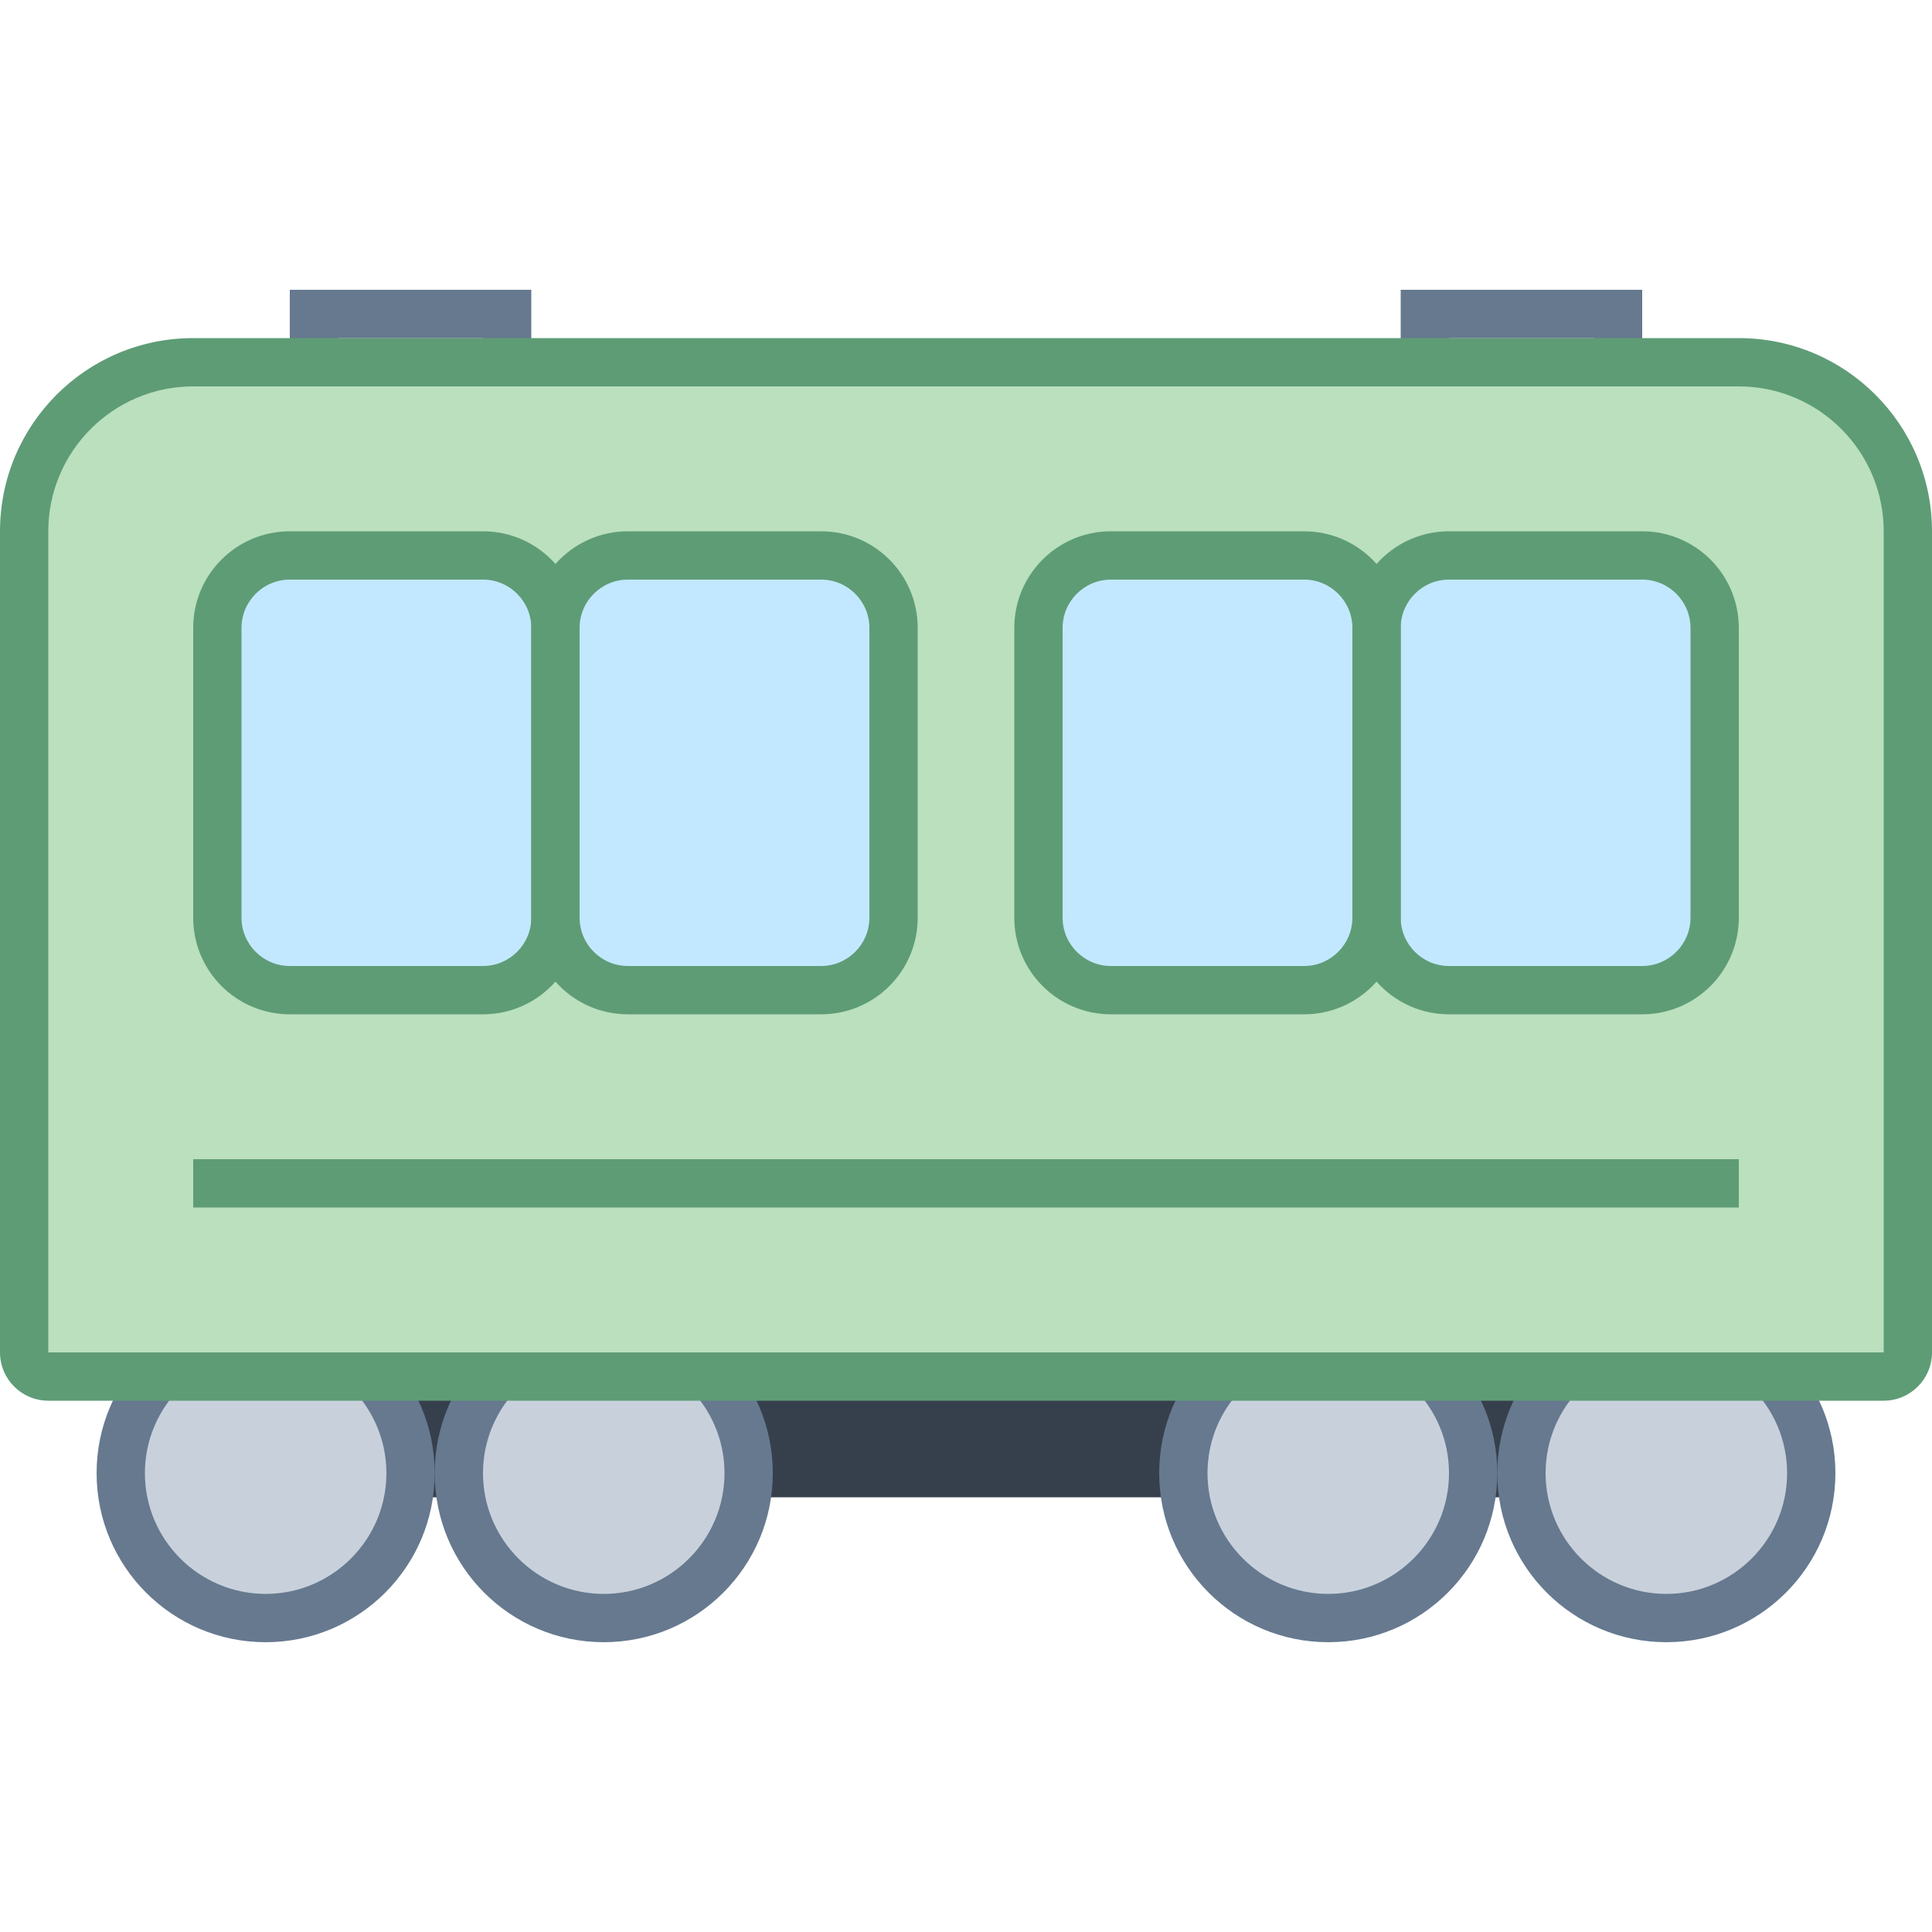 <svg xmlns="http://www.w3.org/2000/svg"  viewBox="0 0 40 40" width="160px" height="160px"><path fill="#c8d1db" d="M6.5 6.5H10.5V9.5H6.5z"/><path fill="#66798f" d="M10,7v2H7V7H10 M11,6H6v4h5V6L11,6z"/><path fill="#c8d1db" d="M29.5 6.5H33.5V9.5H29.5z"/><path fill="#66798f" d="M33,7v2h-3V7H33 M34,6h-5v4h5V6L34,6z"/><path fill="#36404d" d="M5.333 27H34.666V31H5.333z"/><path fill="#c8d1db" d="M34.5 27.5A3 3 0 1 0 34.5 33.5A3 3 0 1 0 34.5 27.5Z"/><path fill="#66798f" d="M34.5,28c1.378,0,2.5,1.121,2.5,2.5S35.878,33,34.5,33S32,31.879,32,30.5S33.122,28,34.5,28 M34.5,27c-1.933,0-3.5,1.567-3.5,3.5s1.567,3.5,3.5,3.5s3.5-1.567,3.5-3.5S36.433,27,34.5,27L34.5,27z"/><path fill="#c8d1db" d="M27.5 27.5A3 3 0 1 0 27.5 33.5A3 3 0 1 0 27.5 27.5Z"/><path fill="#66798f" d="M27.5,28c1.378,0,2.5,1.121,2.5,2.5S28.878,33,27.5,33S25,31.879,25,30.5S26.122,28,27.5,28 M27.5,27c-1.933,0-3.5,1.567-3.5,3.5s1.567,3.5,3.5,3.5s3.5-1.567,3.5-3.5S29.433,27,27.5,27L27.5,27z"/><path fill="#c8d1db" d="M12.5 27.5A3 3 0 1 0 12.5 33.5A3 3 0 1 0 12.5 27.5Z"/><path fill="#66798f" d="M12.5,28c1.378,0,2.5,1.121,2.5,2.5S13.878,33,12.5,33S10,31.879,10,30.5S11.122,28,12.5,28 M12.5,27C10.567,27,9,28.567,9,30.5s1.567,3.5,3.5,3.5s3.5-1.567,3.5-3.5S14.433,27,12.5,27L12.5,27z"/><path fill="#c8d1db" d="M5.5 27.5A3 3 0 1 0 5.5 33.5A3 3 0 1 0 5.5 27.5Z"/><path fill="#66798f" d="M5.5,28C6.878,28,8,29.121,8,30.5S6.878,33,5.5,33S3,31.879,3,30.5S4.122,28,5.5,28 M5.5,27 C3.567,27,2,28.567,2,30.5S3.567,34,5.5,34S9,32.433,9,30.5S7.433,27,5.5,27L5.5,27z"/><g><path fill="#bae0bd" d="M1,28.5c-0.276,0-0.5-0.225-0.5-0.5V11c0-1.93,1.57-3.5,3.5-3.5h32c1.93,0,3.5,1.57,3.5,3.5v17 c0,0.275-0.224,0.5-0.5,0.5H1z"/><path fill="#5e9c76" d="M36,8c1.654,0,3,1.346,3,3v17H1V11c0-1.654,1.346-3,3-3H36 M36,7H4c-2.209,0-4,1.791-4,4v17 c0,0.552,0.448,1,1,1h38c0.552,0,1-0.448,1-1V11C40,8.791,38.209,7,36,7L36,7z"/></g><g><path fill="#c2e8ff" d="M30,20.5c-0.827,0-1.5-0.673-1.5-1.5v-6c0-0.827,0.673-1.5,1.5-1.5h4c0.827,0,1.5,0.673,1.5,1.5v6 c0,0.827-0.673,1.5-1.5,1.5H30z"/><path fill="#5e9c76" d="M34,12c0.551,0,1,0.449,1,1v6c0,0.551-0.449,1-1,1h-4c-0.551,0-1-0.449-1-1v-6c0-0.551,0.449-1,1-1 H34 M34,11h-4c-1.105,0-2,0.895-2,2v6c0,1.105,0.895,2,2,2h4c1.105,0,2-0.895,2-2v-6C36,11.895,35.105,11,34,11L34,11z"/></g><g><path fill="#c2e8ff" d="M23,20.5c-0.827,0-1.5-0.673-1.5-1.5v-6c0-0.827,0.673-1.5,1.5-1.5h4c0.827,0,1.5,0.673,1.5,1.5v6 c0,0.827-0.673,1.5-1.5,1.5H23z"/><path fill="#5e9c76" d="M27,12c0.551,0,1,0.449,1,1v6c0,0.551-0.449,1-1,1h-4c-0.551,0-1-0.449-1-1v-6c0-0.551,0.449-1,1-1 H27 M27,11h-4c-1.105,0-2,0.895-2,2v6c0,1.105,0.895,2,2,2h4c1.105,0,2-0.895,2-2v-6C29,11.895,28.105,11,27,11L27,11z"/></g><g><path fill="#c2e8ff" d="M6,20.5c-0.827,0-1.5-0.673-1.5-1.5v-6c0-0.827,0.673-1.5,1.5-1.5h4c0.827,0,1.5,0.673,1.5,1.5v6 c0,0.827-0.673,1.5-1.5,1.5H6z"/><path fill="#5e9c76" d="M10,12c0.551,0,1,0.449,1,1v6c0,0.551-0.449,1-1,1H6c-0.551,0-1-0.449-1-1v-6c0-0.551,0.449-1,1-1 H10 M10,11H6c-1.105,0-2,0.895-2,2v6c0,1.105,0.895,2,2,2h4c1.105,0,2-0.895,2-2v-6C12,11.895,11.105,11,10,11L10,11z"/></g><g><path fill="#c2e8ff" d="M13,20.5c-0.827,0-1.5-0.673-1.5-1.5v-6c0-0.827,0.673-1.5,1.5-1.5h4c0.827,0,1.5,0.673,1.5,1.5v6 c0,0.827-0.673,1.5-1.5,1.5H13z"/><path fill="#5e9c76" d="M17,12c0.551,0,1,0.449,1,1v6c0,0.551-0.449,1-1,1h-4c-0.551,0-1-0.449-1-1v-6c0-0.551,0.449-1,1-1 H17 M17,11h-4c-1.105,0-2,0.895-2,2v6c0,1.105,0.895,2,2,2h4c1.105,0,2-0.895,2-2v-6C19,11.895,18.105,11,17,11L17,11z"/></g><g><path fill="#5e9c76" d="M4 24H36V25H4z"/></g></svg>